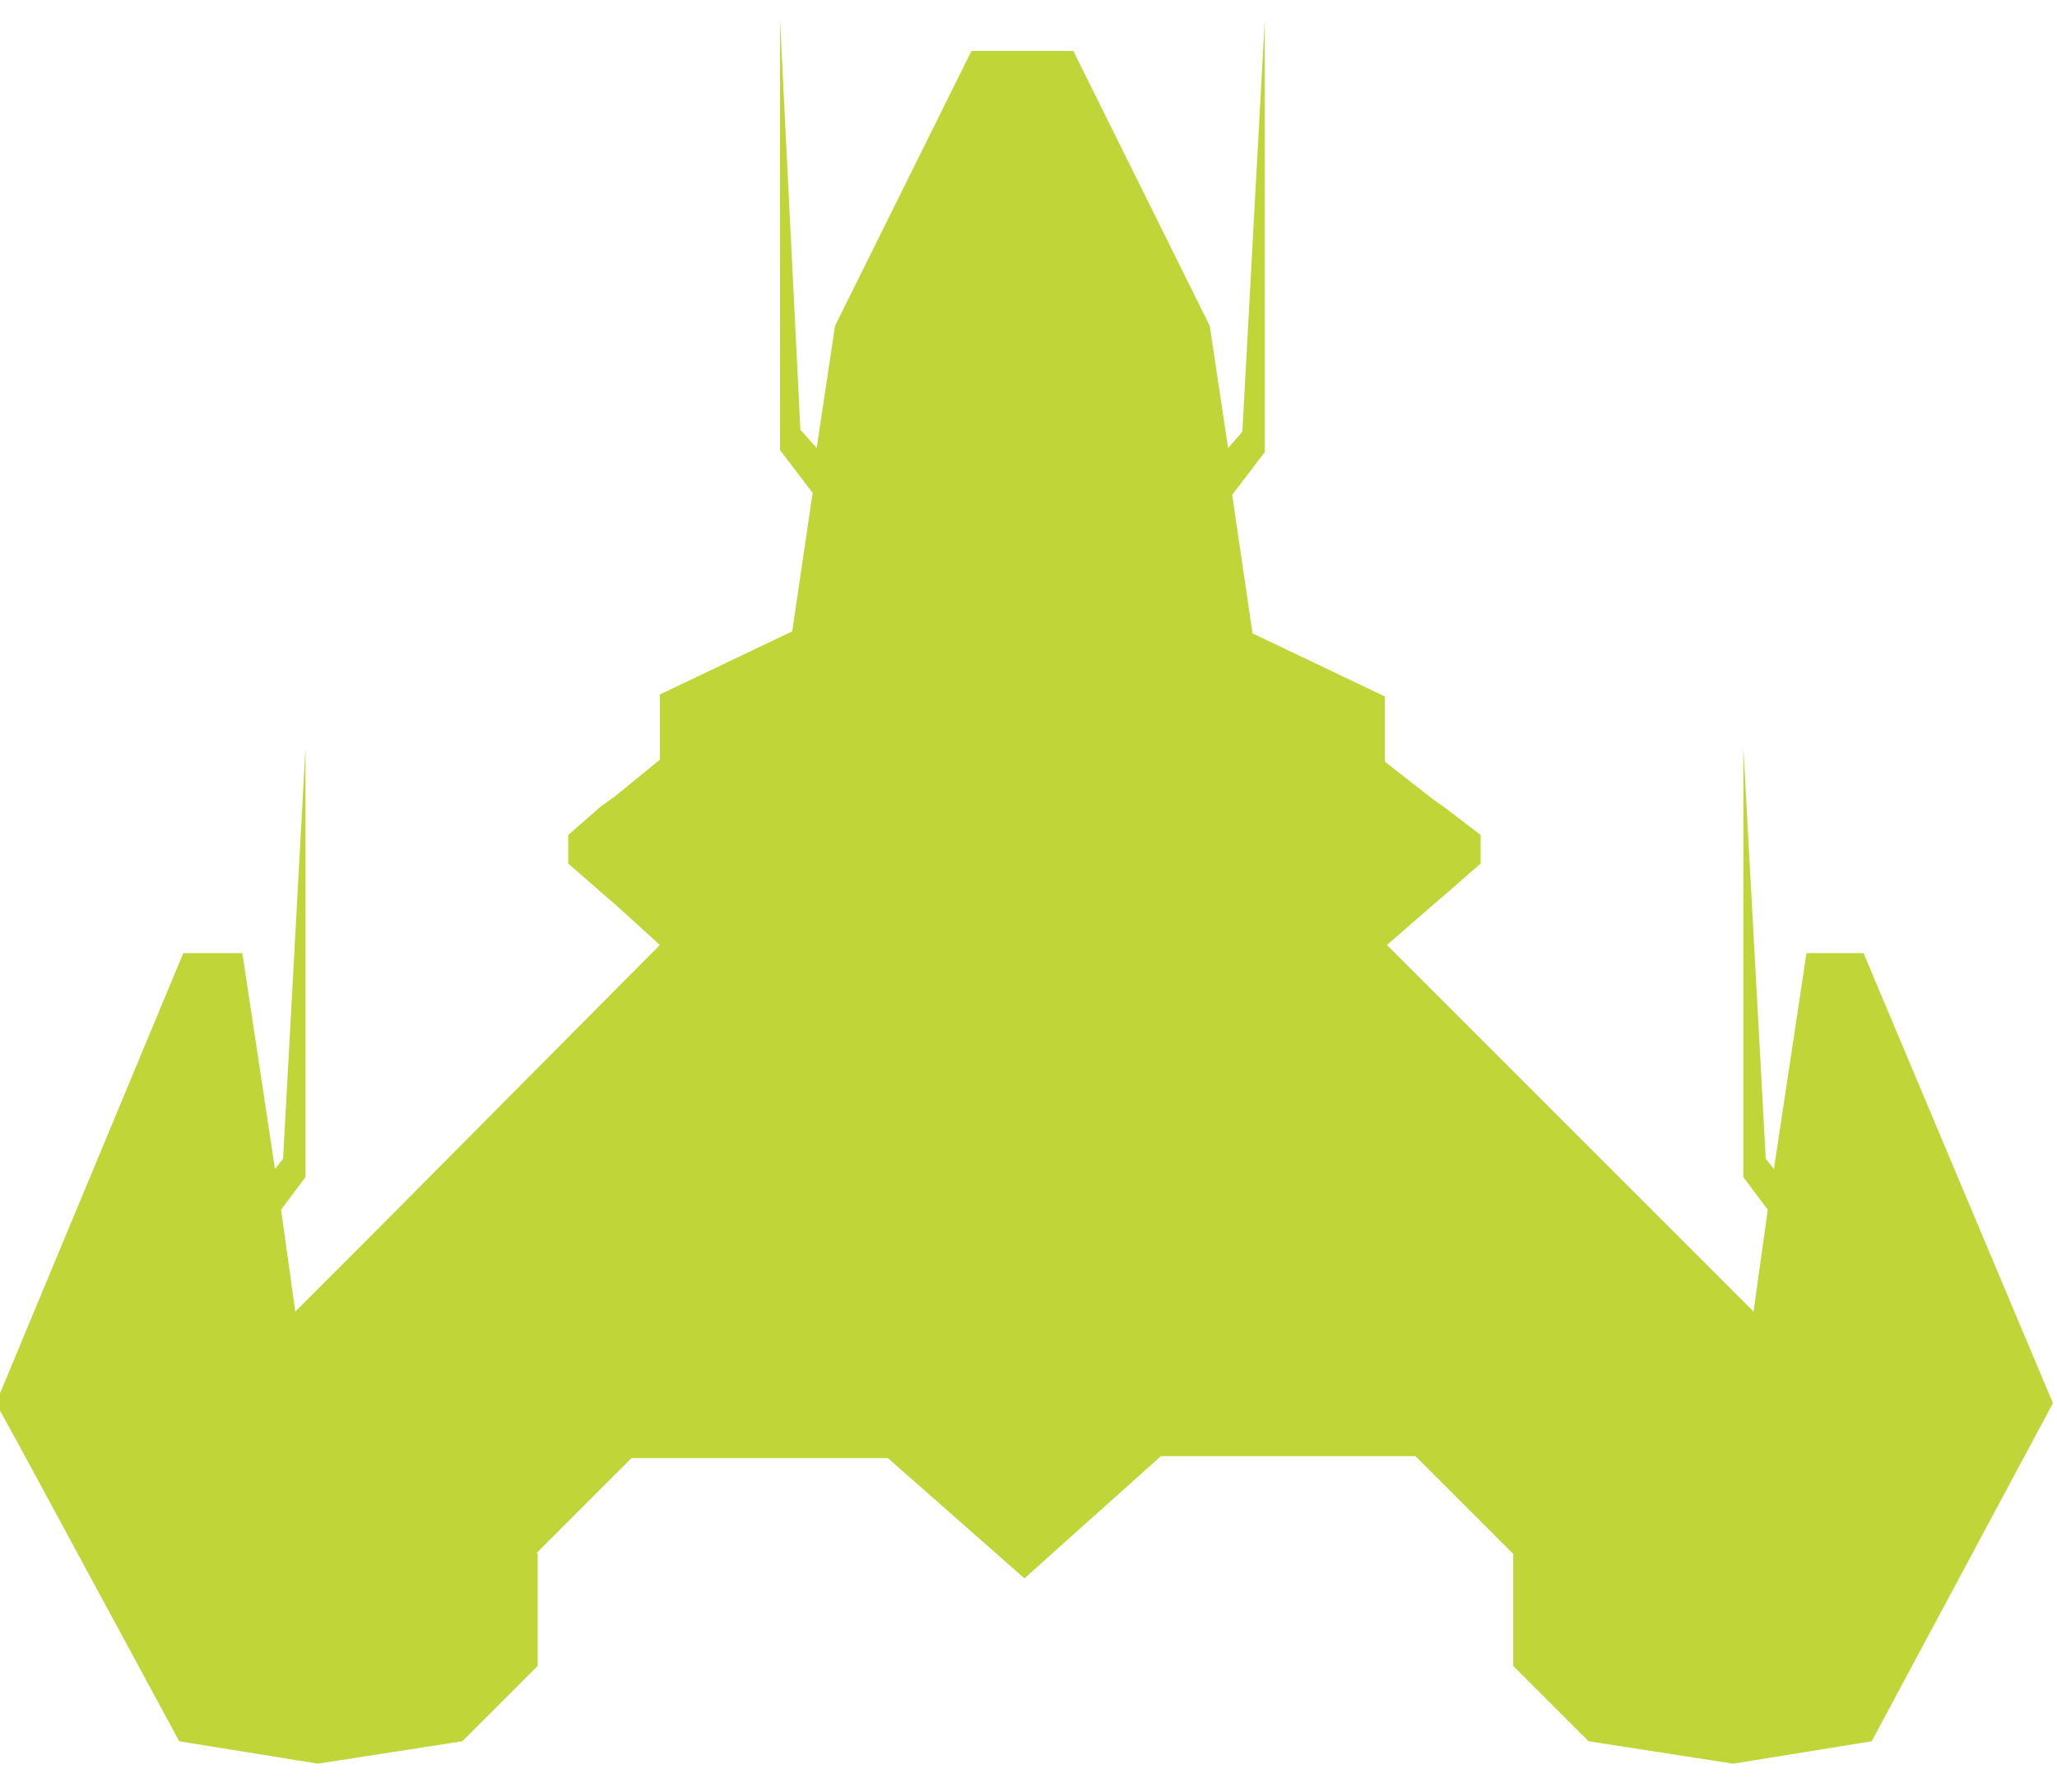 <?xml version="1.0" encoding="utf-8"?>
<!-- Generator: Adobe Illustrator 19.0.0, SVG Export Plug-In . SVG Version: 6.00 Build 0)  -->
<!DOCTYPE svg PUBLIC "-//W3C//DTD SVG 1.1//EN" "http://www.w3.org/Graphics/SVG/1.1/DTD/svg11.dtd">
<svg version="1.1" id="Layer_1" xmlns="http://www.w3.org/2000/svg" xmlns:xlink="http://www.w3.org/1999/xlink" x="0px" y="0px"
	 viewBox="0 0 101 88" style="enable-background:new 0 0 101 88;" xml:space="preserve">
<style type="text/css">
	.st0{fill:#C0D638;}
</style>
<g id="XMLID_2_">
	<path id="XMLID_80_" class="st0" d="M91.5,46.8h-2.8l-1.6,10.6l-0.4-0.5l-1.1-20.2v21.1l1.2,1.6l-0.7,5l-18-18l2.3-2v0l0.7-0.6l0,0
		l1.6-1.4V41L71,39.7l0,0l-0.7-0.5v0l-2.3-1.8v-3.2l-6.5-3.1l0,0l0,0l0,0l-1-6.8l1.6-2.1V1l-1.1,20.2L60.3,22l-0.9-6L52.7,2.5l0,0
		l0,0h-2.5h-2.5L41,16l-0.9,6l-0.8-0.9L38.3,1v21.1l1.6,2.1l-1,6.8l-6.5,3.1v3.2l-2.2,1.8l0,0l-0.7,0.5v0L27.9,41v1.4l1.6,1.4v0
		l0.7,0.6l0,0l2.2,2v0L18.2,60.7l-3.7,3.7l-0.7-5l1.2-1.6V36.7l-1.1,20.2l-0.4,0.5l-1.6-10.6H9l-9.2,22.1l1.1,2l0,0l7.9,14.6
		l6.8,1.1l7.1-1.1l3.7-3.7v-5.5l-4.6-4.6h0L25,75l1.3,1.3l0,0l0,0l4.7-4.7l12.6,0l6.7,5.9l0,0l0,0v0l6.7-6l12.5,0l4.8,4.8v5.5
		l3.7,3.7l7.1,1.1l6.8-1.1l8.9-16.6L91.5,46.8z M20.3,70.3l-5.5-5.5l0,0l0,0L20.3,70.3L20.3,70.3z"/>
</g>
</svg>

